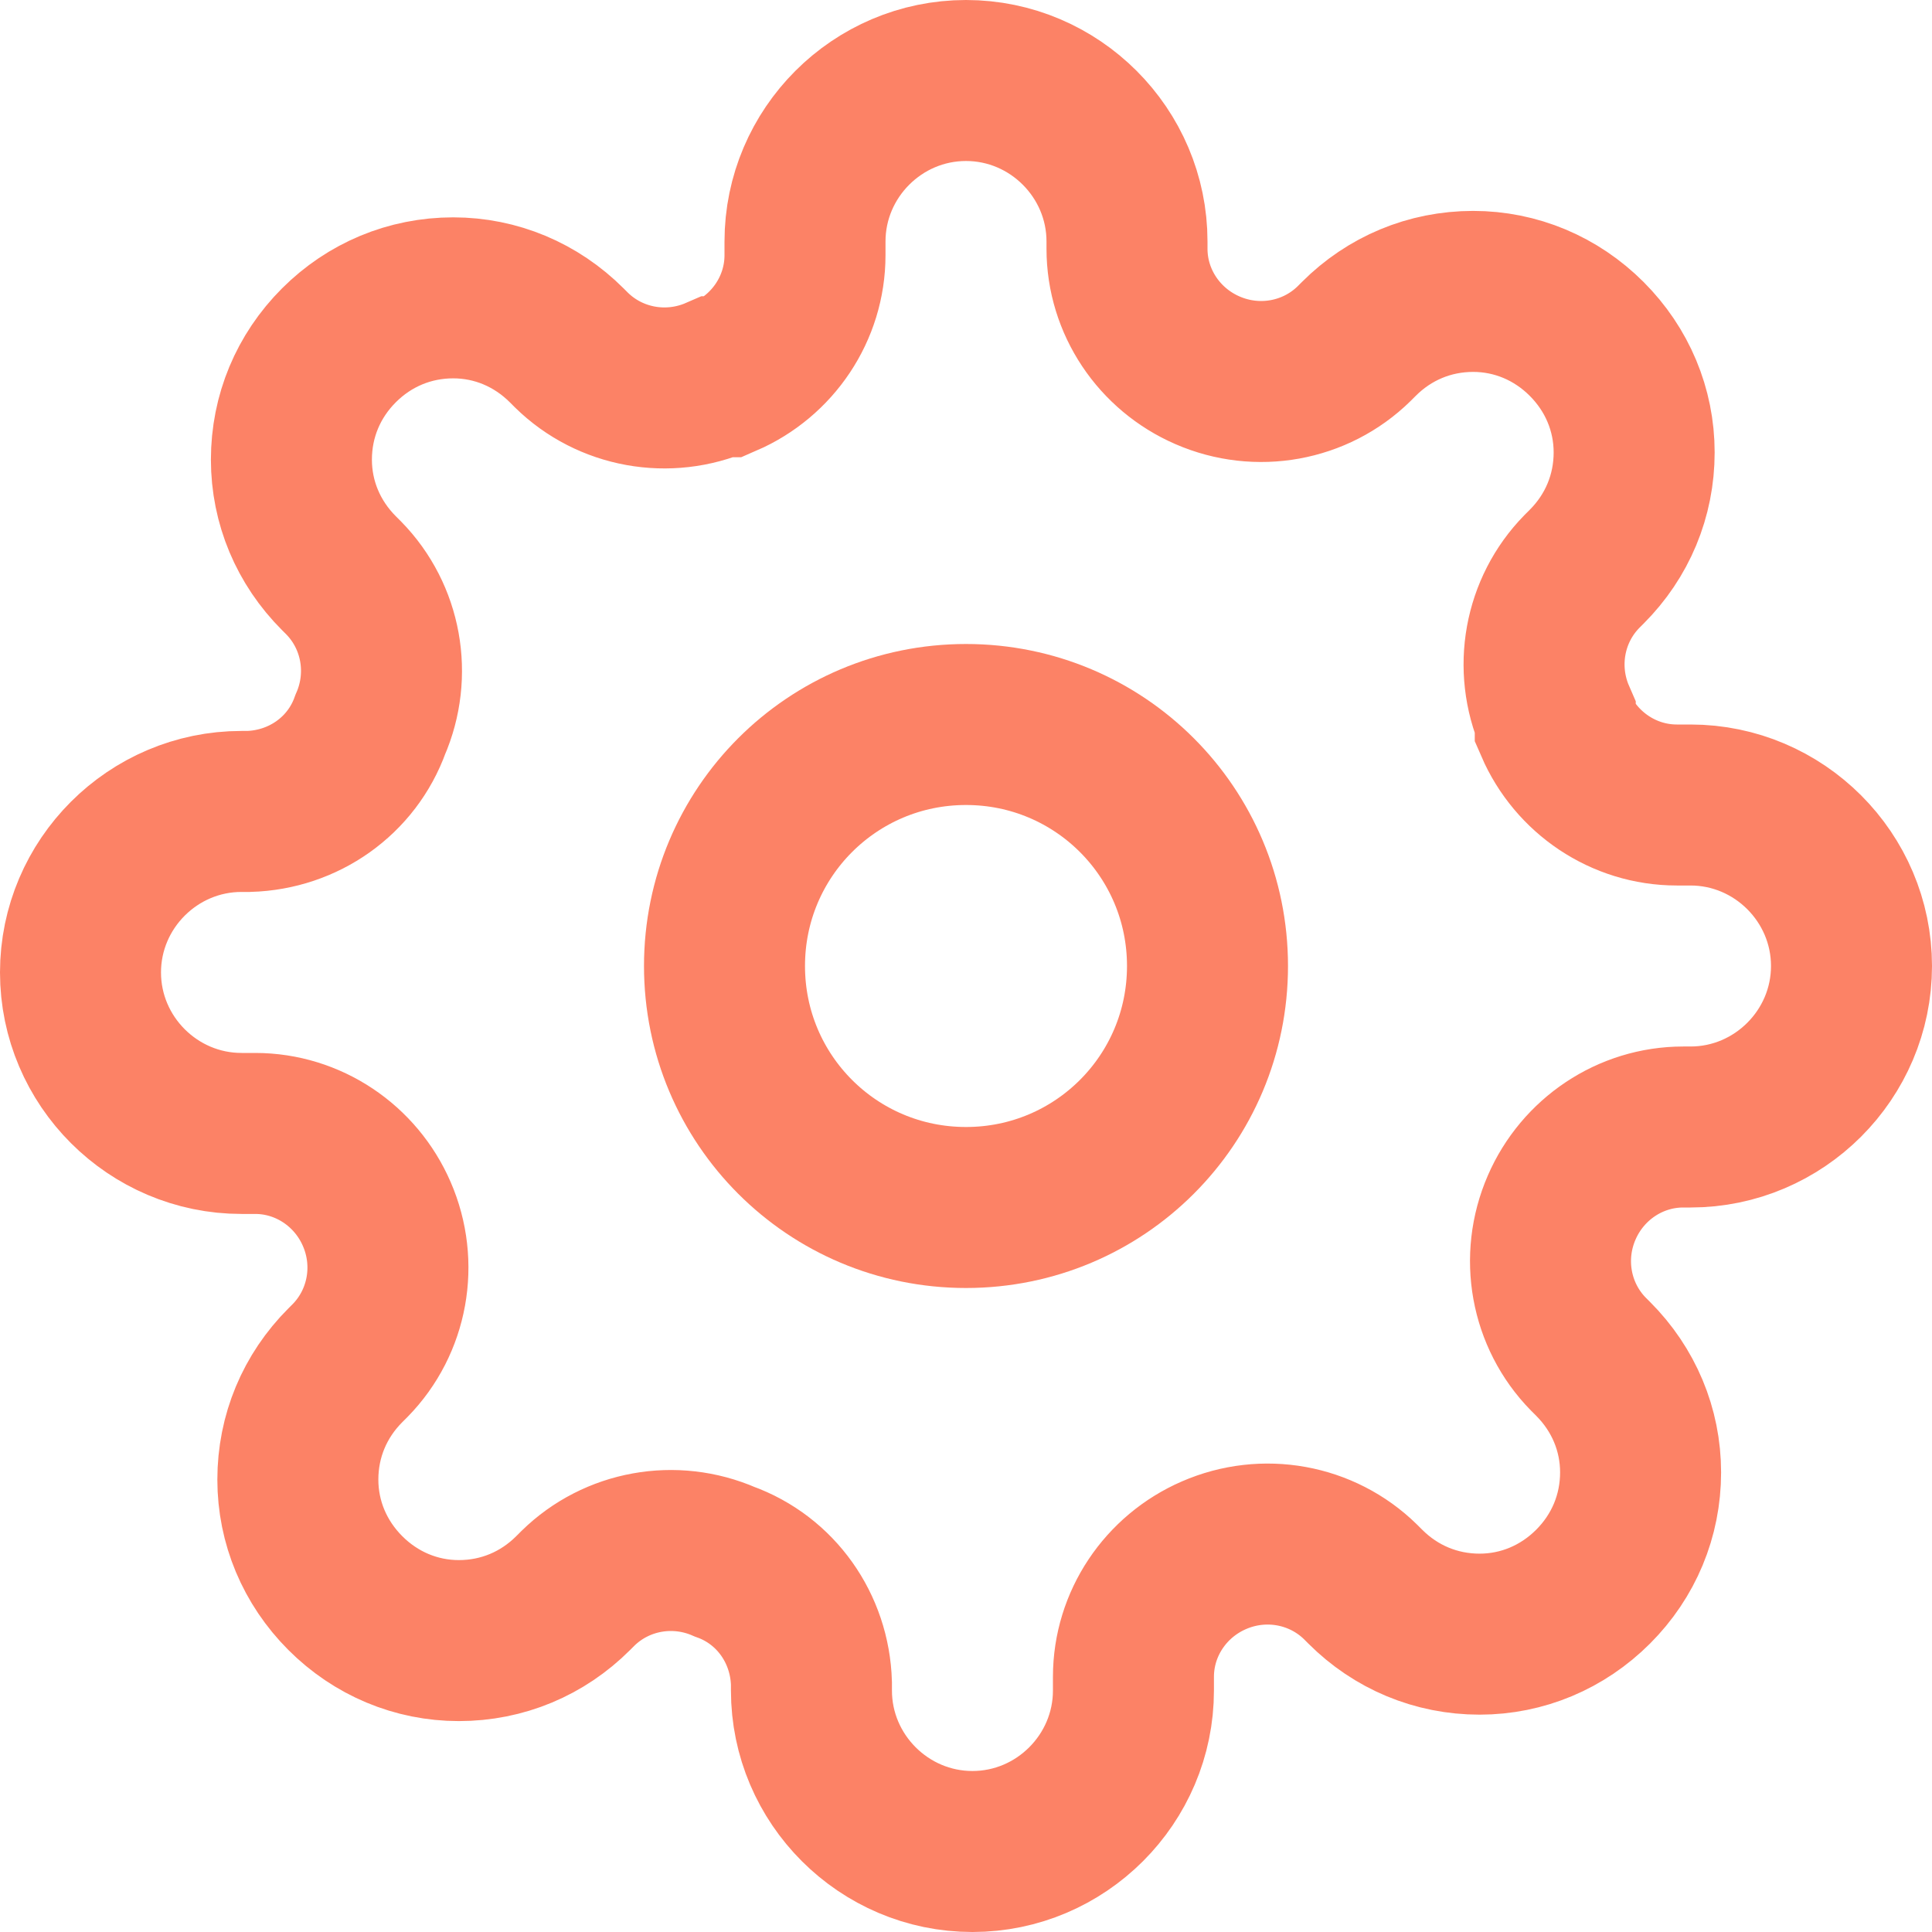 <svg width="24" height="24" viewBox="0 0 24 24" fill="none" xmlns="http://www.w3.org/2000/svg">
<path d="M12 15C10.34 15 9 13.66 9 12C9 10.34 10.34 9 12 9C13.66 9 15 10.34 15 12C15 13.66 13.66 15 12 15Z" stroke="#FC8266" stroke-width="2" stroke-linecap="round"/>
<path d="M19.4 15C19.13 15.62 19.26 16.34 19.73 16.82L19.79 16.88C20.17 17.26 20.38 17.76 20.38 18.29C20.38 18.83 20.17 19.33 19.79 19.71C19.41 20.09 18.91 20.3 18.38 20.3C17.84 20.3 17.34 20.09 16.96 19.71L16.9 19.65C16.42 19.18 15.7 19.05 15.08 19.32C14.48 19.58 14.08 20.17 14.08 20.83V21C14.08 22.1 13.18 23 12.08 23C10.98 23 10.08 22.1 10.08 21V20.91C10.06 20.23 9.64 19.63 9 19.4C8.38 19.13 7.66 19.26 7.18 19.73L7.12 19.79C6.74 20.17 6.24 20.38 5.7 20.38C5.17 20.38 4.67 20.17 4.29 19.79C3.91 19.41 3.7 18.91 3.7 18.38C3.7 17.84 3.91 17.34 4.29 16.96L4.35 16.9C4.82 16.42 4.95 15.7 4.68 15.08C4.42 14.48 3.83 14.08 3.17 14.08H3C1.9 14.08 1 13.18 1 12.08C1 10.98 1.9 10.08 3 10.08H3.09C3.77 10.06 4.37 9.64 4.6 9C4.87 8.38 4.74 7.66 4.27 7.18L4.21 7.12C3.83 6.74 3.62 6.24 3.62 5.71C3.62 5.17 3.83 4.67 4.21 4.29C4.59 3.91 5.09 3.7 5.63 3.7C6.16 3.7 6.66 3.91 7.04 4.29L7.1 4.35C7.58 4.82 8.3 4.95 8.92 4.68H9C9.6 4.42 10 3.83 10 3.17V3C10 1.9 10.9 1 12 1C13.1 1 14 1.9 14 3V3.09C14 3.75 14.4 4.34 15 4.6C15.62 4.87 16.34 4.74 16.82 4.27L16.88 4.21C17.26 3.83 17.76 3.62 18.3 3.62C18.83 3.62 19.33 3.83 19.71 4.21C20.09 4.59 20.3 5.09 20.3 5.62C20.3 6.16 20.09 6.66 19.71 7.04L19.65 7.1C19.18 7.58 19.05 8.3 19.32 8.92V9C19.58 9.6 20.17 10 20.83 10H21C22.1 10 23 10.9 23 12C23 13.1 22.1 14 21 14H20.91C20.25 14 19.66 14.4 19.4 15Z" stroke="#FC8266" stroke-width="2" stroke-linecap="round"/>
</svg>
